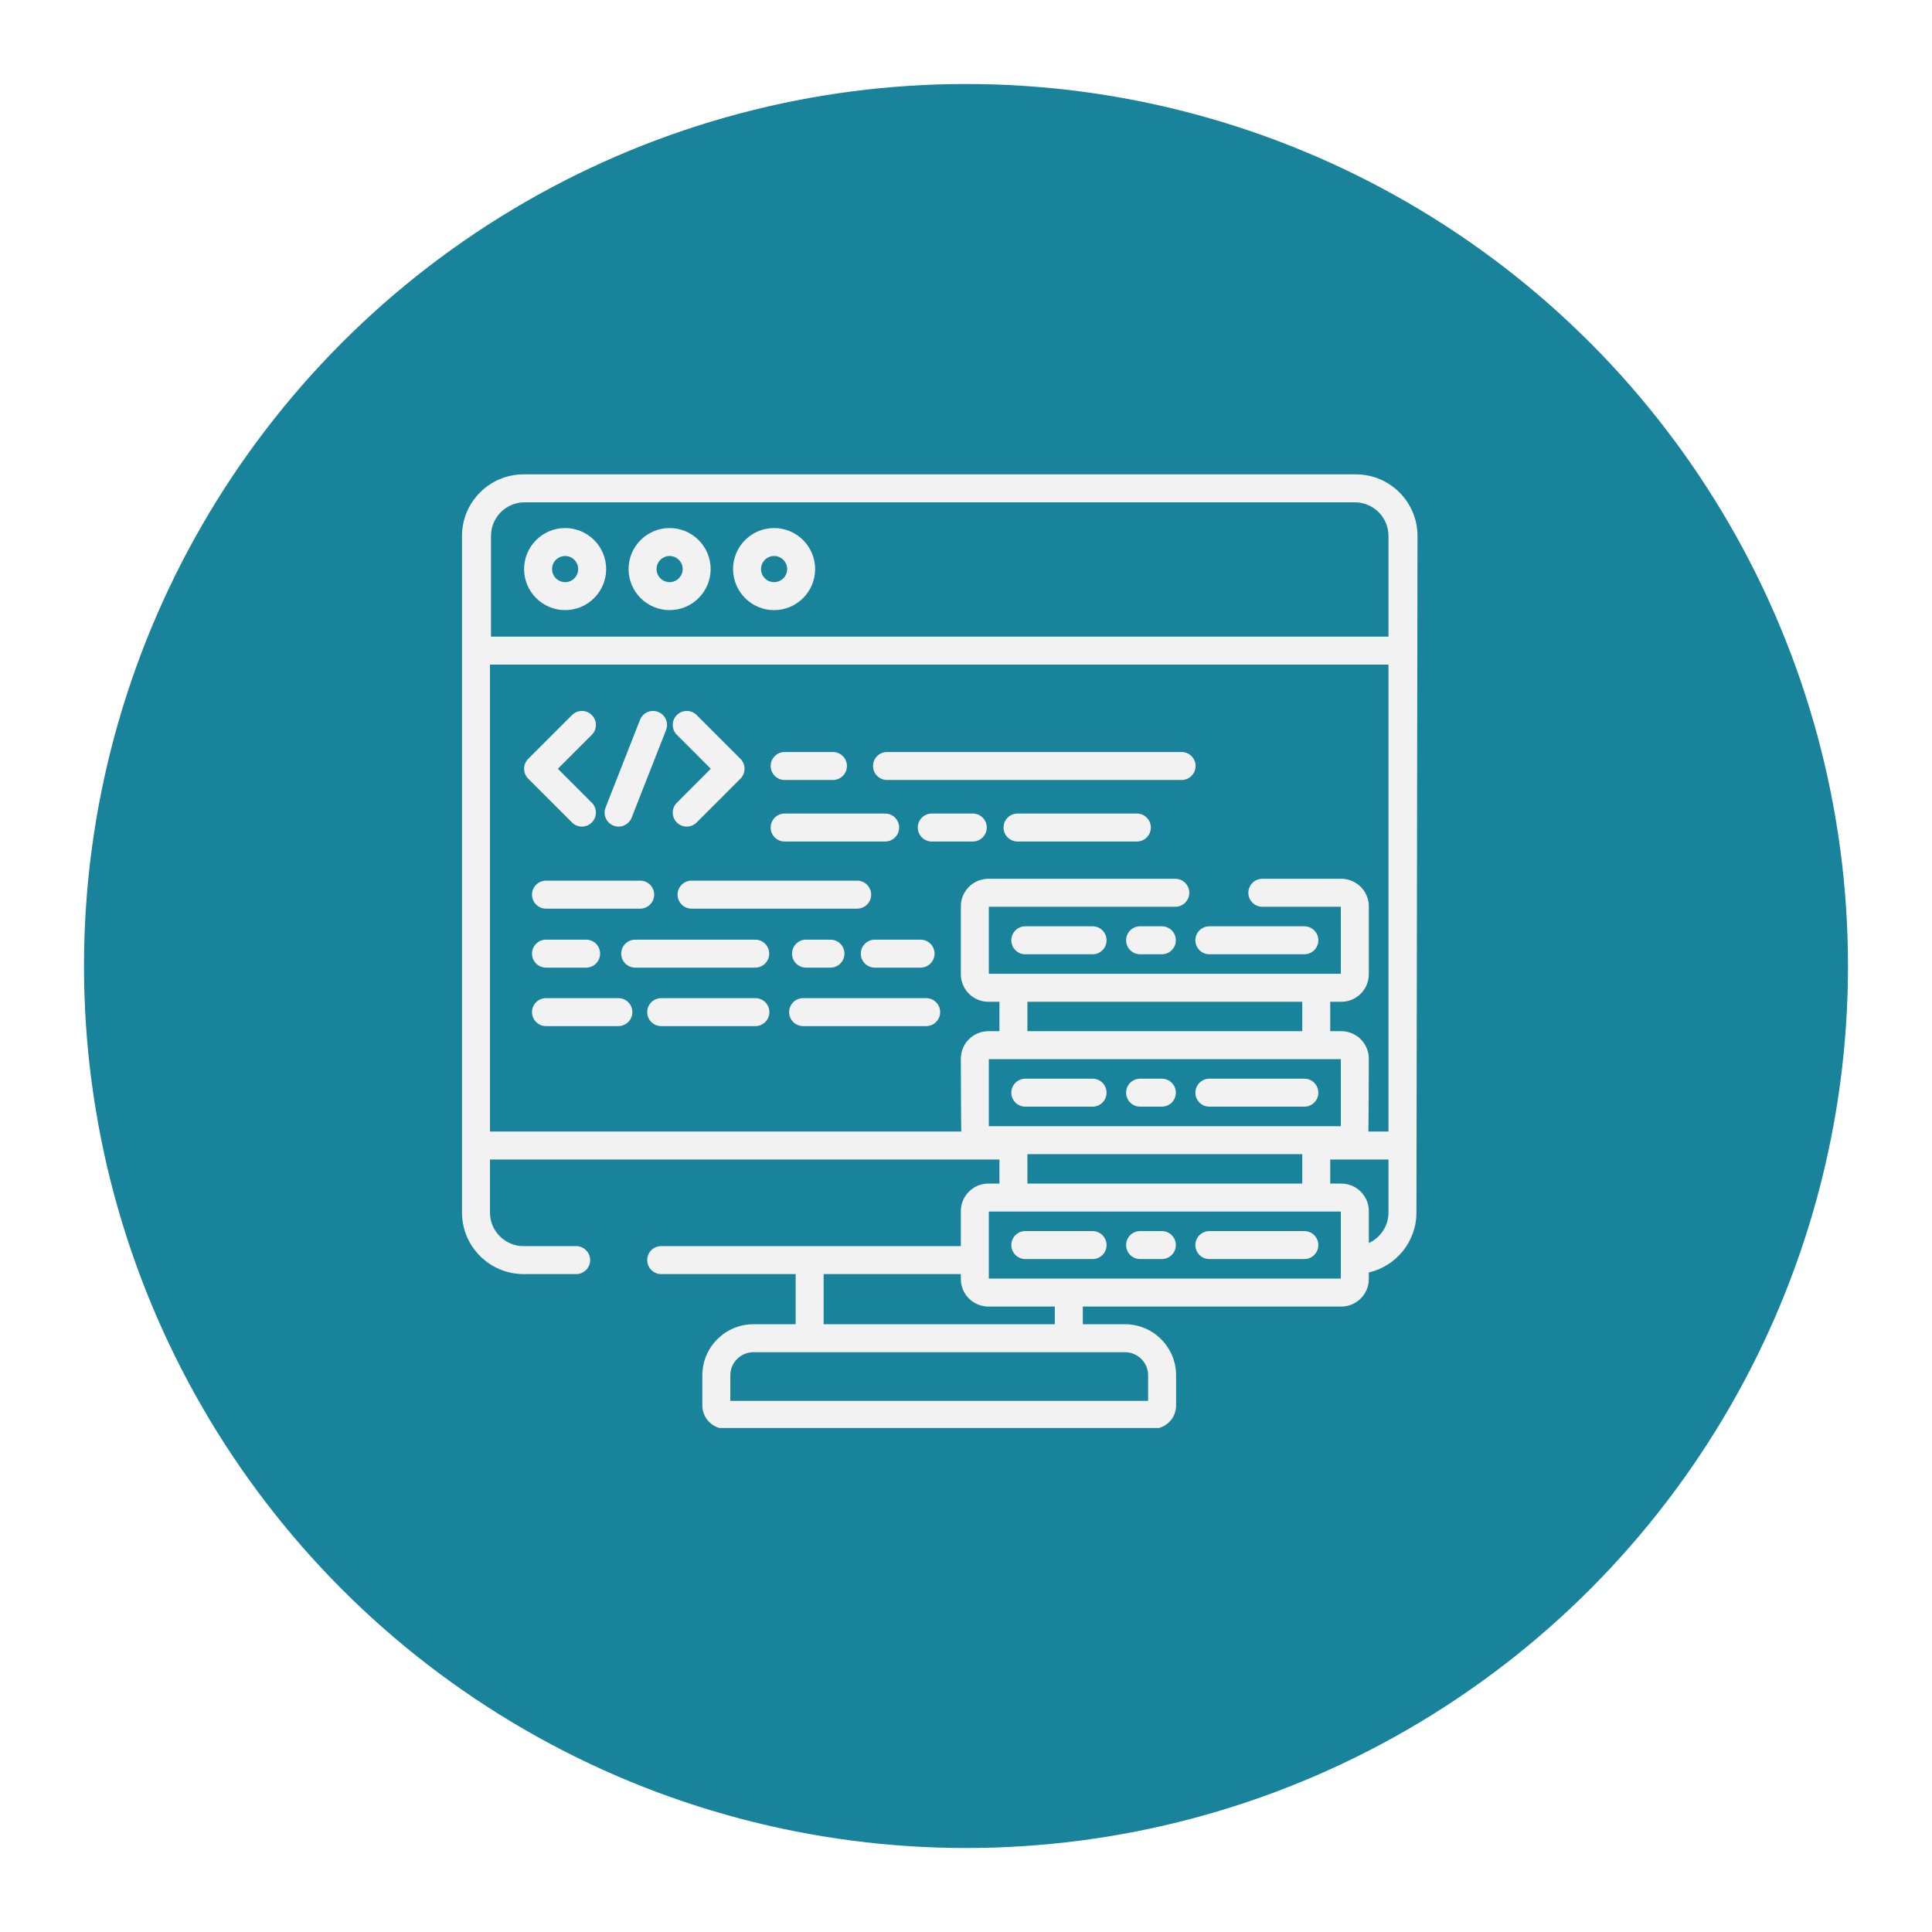 <svg width="184" height="184" viewBox="0 0 184 184" fill="none" xmlns="http://www.w3.org/2000/svg">
<g filter="url(#filter0_d)">
<circle cx="89" cy="88" r="84" fill="#19839B"/>
</g>
<g clip-path="url(#clip0)">
<path d="M54.479 78.333C54.739 78.593 55.08 78.724 55.421 78.724C55.761 78.724 56.102 78.594 56.363 78.333C56.883 77.813 56.883 76.97 56.363 76.45L53.129 73.216L56.363 69.983C56.883 69.462 56.883 68.619 56.363 68.099C55.843 67.579 54.999 67.579 54.479 68.099L50.304 72.274C50.054 72.524 49.914 72.863 49.914 73.216C49.914 73.569 50.054 73.908 50.304 74.158L54.479 78.333Z" fill="#F2F2F2"/>
<path d="M67.696 73.216L64.462 76.45C63.942 76.97 63.942 77.814 64.462 78.334C64.722 78.593 65.063 78.724 65.404 78.724C65.745 78.724 66.086 78.593 66.345 78.334L70.521 74.157C71.041 73.638 71.041 72.794 70.521 72.275L66.345 68.099C65.825 67.579 64.982 67.579 64.462 68.099C63.942 68.619 63.942 69.462 64.462 69.982L67.696 73.216Z" fill="#F2F2F2"/>
<path d="M58.428 78.631C58.587 78.694 58.752 78.724 58.914 78.724C59.446 78.724 59.948 78.403 60.154 77.879L63.435 69.527C63.704 68.843 63.367 68.07 62.682 67.8C61.998 67.532 61.225 67.868 60.956 68.553L57.675 76.904C57.406 77.589 57.743 78.362 58.428 78.631Z" fill="#F2F2F2"/>
<path d="M51.999 86.537H60.971C61.706 86.537 62.303 85.941 62.303 85.205C62.303 84.469 61.706 83.873 60.971 83.873H51.999C51.263 83.873 50.667 84.469 50.667 85.205C50.667 85.941 51.263 86.537 51.999 86.537Z" fill="#F2F2F2"/>
<path d="M81.635 83.873H65.861C65.126 83.873 64.53 84.469 64.53 85.205C64.53 85.941 65.126 86.537 65.861 86.537H81.635C82.371 86.537 82.968 85.941 82.968 85.205C82.968 84.469 82.371 83.873 81.635 83.873Z" fill="#F2F2F2"/>
<path d="M51.999 92.155H55.821C56.556 92.155 57.153 91.558 57.153 90.822C57.153 90.087 56.556 89.491 55.821 89.491H51.999C51.263 89.491 50.667 90.087 50.667 90.822C50.667 91.558 51.263 92.155 51.999 92.155Z" fill="#F2F2F2"/>
<path d="M76.763 89.491C76.027 89.491 75.432 90.087 75.432 90.822C75.432 91.558 76.027 92.155 76.763 92.155H79.091C79.826 92.155 80.423 91.558 80.423 90.822C80.423 90.087 79.826 89.491 79.091 89.491H76.763Z" fill="#F2F2F2"/>
<path d="M73.258 90.822C73.258 90.087 72.662 89.491 71.927 89.491H60.495C59.759 89.491 59.163 90.087 59.163 90.822C59.163 91.558 59.759 92.155 60.495 92.155H71.927C72.662 92.155 73.258 91.558 73.258 90.822Z" fill="#F2F2F2"/>
<path d="M81.982 90.822C81.982 91.558 82.579 92.155 83.314 92.155H87.673C88.409 92.155 89.006 91.558 89.006 90.822C89.006 90.087 88.409 89.491 87.673 89.491H83.314C82.579 89.491 81.982 90.087 81.982 90.822Z" fill="#F2F2F2"/>
<path d="M74.729 74.284H79.328C80.063 74.284 80.66 73.688 80.66 72.952C80.66 72.217 80.063 71.621 79.328 71.621H74.729C73.993 71.621 73.397 72.217 73.397 72.952C73.397 73.688 73.993 74.284 74.729 74.284Z" fill="#F2F2F2"/>
<path d="M84.478 74.284H112.534C113.27 74.284 113.866 73.688 113.866 72.952C113.866 72.217 113.27 71.621 112.534 71.621H84.478C83.742 71.621 83.145 72.217 83.145 72.952C83.145 73.688 83.742 74.284 84.478 74.284V74.284Z" fill="#F2F2F2"/>
<path d="M108.273 77.48H96.908C96.173 77.48 95.576 78.077 95.576 78.812C95.576 79.548 96.173 80.144 96.908 80.144H108.273C109.008 80.144 109.605 79.548 109.605 78.812C109.605 78.077 109.008 77.48 108.273 77.48Z" fill="#F2F2F2"/>
<path d="M92.646 77.48H88.739C88.003 77.48 87.408 78.077 87.408 78.812C87.408 79.548 88.003 80.144 88.739 80.144H92.646C93.382 80.144 93.978 79.548 93.978 78.812C93.978 78.077 93.382 77.48 92.646 77.48Z" fill="#F2F2F2"/>
<path d="M74.729 80.144H84.3C85.035 80.144 85.632 79.548 85.632 78.812C85.632 78.077 85.035 77.48 84.3 77.48H74.729C73.993 77.48 73.397 78.077 73.397 78.812C73.397 79.548 73.993 80.144 74.729 80.144Z" fill="#F2F2F2"/>
<path d="M71.943 95.061H62.972C62.236 95.061 61.64 95.657 61.64 96.392C61.64 97.128 62.236 97.724 62.972 97.724H71.943C72.679 97.724 73.275 97.128 73.275 96.392C73.275 95.657 72.679 95.061 71.943 95.061Z" fill="#F2F2F2"/>
<path d="M58.892 95.061H51.999C51.263 95.061 50.667 95.657 50.667 96.392C50.667 97.128 51.263 97.724 51.999 97.724H58.892C59.628 97.724 60.224 97.128 60.224 96.392C60.224 95.657 59.628 95.061 58.892 95.061Z" fill="#F2F2F2"/>
<path d="M88.207 95.061H76.487C75.751 95.061 75.155 95.657 75.155 96.392C75.155 97.128 75.751 97.724 76.487 97.724H88.207C88.942 97.724 89.539 97.128 89.539 96.392C89.539 95.657 88.942 95.061 88.207 95.061V95.061Z" fill="#F2F2F2"/>
<path d="M104.056 88.219H97.647C96.912 88.219 96.316 88.816 96.316 89.551C96.316 90.287 96.912 90.883 97.647 90.883H104.056C104.792 90.883 105.388 90.287 105.388 89.551C105.388 88.816 104.792 88.219 104.056 88.219V88.219Z" fill="#F2F2F2"/>
<path d="M115.177 90.883H124.224C124.96 90.883 125.556 90.287 125.556 89.551C125.556 88.816 124.96 88.219 124.224 88.219H115.177C114.441 88.219 113.845 88.816 113.845 89.551C113.845 90.287 114.442 90.883 115.177 90.883Z" fill="#F2F2F2"/>
<path d="M110.653 88.219H108.58C107.844 88.219 107.248 88.816 107.248 89.551C107.248 90.287 107.844 90.883 108.58 90.883H110.653C111.389 90.883 111.985 90.287 111.985 89.551C111.985 88.816 111.389 88.219 110.653 88.219Z" fill="#F2F2F2"/>
<path d="M97.647 105.396H104.056C104.792 105.396 105.388 104.801 105.388 104.065C105.388 103.33 104.792 102.733 104.056 102.733H97.647C96.912 102.733 96.316 103.33 96.316 104.065C96.316 104.801 96.912 105.396 97.647 105.396V105.396Z" fill="#F2F2F2"/>
<path d="M115.177 105.396H124.224C124.96 105.396 125.556 104.801 125.556 104.065C125.556 103.33 124.96 102.733 124.224 102.733H115.177C114.441 102.733 113.845 103.33 113.845 104.065C113.845 104.801 114.442 105.396 115.177 105.396Z" fill="#F2F2F2"/>
<path d="M108.58 105.396H110.653C111.389 105.396 111.986 104.801 111.986 104.065C111.986 103.33 111.389 102.733 110.653 102.733H108.58C107.844 102.733 107.249 103.33 107.249 104.065C107.249 104.801 107.844 105.396 108.58 105.396Z" fill="#F2F2F2"/>
<path d="M104.056 117.247H97.647C96.912 117.247 96.316 117.843 96.316 118.579C96.316 119.314 96.912 119.91 97.647 119.91H104.056C104.792 119.91 105.388 119.314 105.388 118.579C105.388 117.843 104.792 117.247 104.056 117.247V117.247Z" fill="#F2F2F2"/>
<path d="M124.224 117.247H115.177C114.441 117.247 113.845 117.843 113.845 118.579C113.845 119.314 114.441 119.91 115.177 119.91H124.224C124.96 119.91 125.556 119.314 125.556 118.579C125.556 117.843 124.96 117.247 124.224 117.247V117.247Z" fill="#F2F2F2"/>
<path d="M110.653 117.247H108.58C107.844 117.247 107.248 117.843 107.248 118.579C107.248 119.314 107.844 119.91 108.58 119.91H110.653C111.389 119.91 111.985 119.314 111.985 118.579C111.985 117.843 111.389 117.247 110.653 117.247Z" fill="#F2F2F2"/>
<path d="M129.139 45.178H49.862C46.63 45.178 44 47.807 44 51.039V115.48C44 118.712 46.63 121.341 49.862 121.341H54.874C55.609 121.341 56.205 120.745 56.205 120.01C56.205 119.274 55.609 118.678 54.874 118.678H49.862C48.098 118.678 46.664 117.244 46.664 115.48V110.428H95.185V112.723H94.129C92.684 112.723 91.509 113.898 91.509 115.343V118.678H62.971C62.236 118.678 61.639 119.274 61.639 120.01C61.639 120.745 62.236 121.341 62.971 121.341H75.776V126.118H71.755C69.072 126.118 66.89 128.301 66.89 130.983V133.86C66.89 135.084 67.886 136.079 69.11 136.079H109.789C111.013 136.079 112.009 135.084 112.009 133.86V130.983C112.009 128.301 109.827 126.118 107.144 126.118H103.123V124.434H127.744C129.188 124.434 130.363 123.259 130.363 121.815V121.188C132.958 120.585 134.899 118.256 134.899 115.48L135 51.039C135 47.807 132.371 45.178 129.139 45.178V45.178ZM94.173 107.257V100.873H127.699V107.257H94.173ZM97.848 98.209V95.407H124.024V98.209H97.848ZM124.024 109.92V112.723H97.848V109.92H124.024ZM78.44 121.341H91.509V121.815C91.509 123.259 92.684 124.434 94.129 124.434H100.459V126.118H78.44V121.341ZM107.145 128.782C108.358 128.782 109.345 129.769 109.345 130.983V133.416H69.554V130.983C69.554 129.769 70.541 128.782 71.755 128.782H107.145ZM127.699 121.77H94.173V115.387H127.699V121.77ZM132.236 115.48C132.236 116.77 131.466 117.882 130.363 118.386V115.342C130.363 113.898 129.188 112.723 127.744 112.723H126.688V110.428H132.236V115.48ZM132.236 107.765H130.32C130.347 107.614 130.363 100.829 130.363 100.829C130.363 99.384 129.188 98.209 127.744 98.209H126.688V95.407H127.744C129.188 95.407 130.363 94.232 130.363 92.788V86.315C130.363 84.871 129.188 83.695 127.744 83.695H120.221C119.485 83.695 118.89 84.292 118.89 85.028C118.89 85.763 119.485 86.359 120.221 86.359H127.699V92.743H94.173V86.359H111.934C112.67 86.359 113.266 85.763 113.266 85.028C113.266 84.292 112.67 83.695 111.934 83.695H94.129C92.684 83.695 91.509 84.871 91.509 86.315V92.788C91.509 94.232 92.684 95.407 94.129 95.407H95.185V98.209H94.129C92.684 98.209 91.509 99.385 91.509 100.829C91.509 100.829 91.526 107.614 91.553 107.765H46.664V63.294H132.236V107.765ZM132.236 60.63H46.762V51.039C46.762 49.276 48.196 47.841 49.96 47.841H129.038C130.801 47.841 132.236 49.276 132.236 51.039V60.63Z" fill="#F2F2F2"/>
<path d="M53.822 50.29C51.667 50.29 49.914 52.043 49.914 54.198C49.914 56.353 51.667 58.106 53.822 58.106C55.977 58.106 57.73 56.353 57.73 54.198C57.73 52.043 55.977 50.29 53.822 50.29ZM53.822 55.443C53.136 55.443 52.577 54.884 52.577 54.198C52.577 53.512 53.136 52.953 53.822 52.953C54.508 52.953 55.066 53.512 55.066 54.198C55.066 54.884 54.508 55.443 53.822 55.443Z" fill="#F2F2F2"/>
<path d="M63.773 50.29C61.617 50.29 59.864 52.043 59.864 54.198C59.864 56.353 61.617 58.106 63.773 58.106C65.928 58.106 67.681 56.353 67.681 54.198C67.681 52.043 65.927 50.29 63.773 50.29ZM63.773 55.443C63.086 55.443 62.528 54.884 62.528 54.198C62.528 53.512 63.086 52.953 63.773 52.953C64.459 52.953 65.017 53.512 65.017 54.198C65.017 54.884 64.459 55.443 63.773 55.443Z" fill="#F2F2F2"/>
<path d="M73.724 50.29C71.569 50.29 69.815 52.043 69.815 54.198C69.815 56.353 71.569 58.106 73.724 58.106C75.879 58.106 77.632 56.353 77.632 54.198C77.632 52.043 75.879 50.29 73.724 50.29ZM73.724 55.443C73.038 55.443 72.479 54.884 72.479 54.198C72.479 53.512 73.038 52.953 73.724 52.953C74.41 52.953 74.968 53.512 74.968 54.198C74.968 54.884 74.41 55.443 73.724 55.443Z" fill="#F2F2F2"/>
</g>
<defs>
<filter id="filter0_d" x="0" y="0" width="184" height="184" filterUnits="userSpaceOnUse" color-interpolation-filters="sRGB">
<feFlood flood-opacity="0" result="BackgroundImageFix"/>
<feColorMatrix in="SourceAlpha" type="matrix" values="0 0 0 0 0 0 0 0 0 0 0 0 0 0 0 0 0 0 127 0"/>
<feOffset dx="3" dy="4"/>
<feGaussianBlur stdDeviation="4"/>
<feColorMatrix type="matrix" values="0 0 0 0 0 0 0 0 0 0 0 0 0 0 0 0 0 0 0.25 0"/>
<feBlend mode="normal" in2="BackgroundImageFix" result="effect1_dropShadow"/>
<feBlend mode="normal" in="SourceGraphic" in2="effect1_dropShadow" result="shape"/>
</filter>
<clipPath id="clip0">
<rect width="91" height="91" fill="white" transform="translate(44 45)"/>
</clipPath>
</defs>
</svg>
